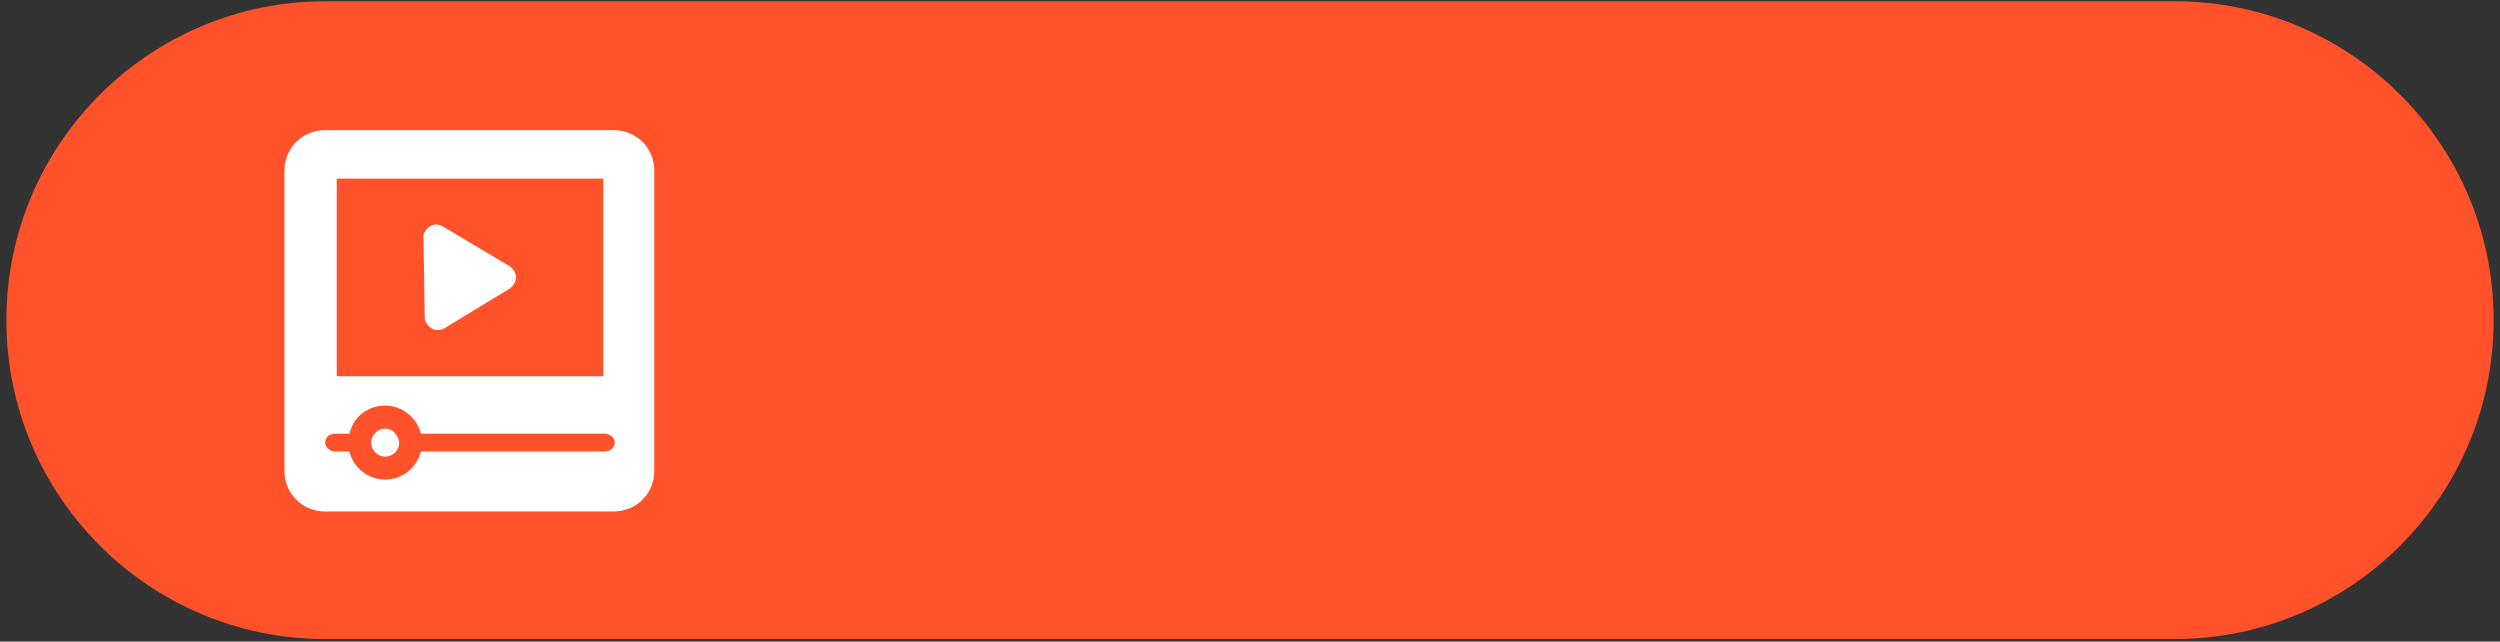 <?xml version="1.0" encoding="utf-8"?>
<!-- Generator: Adobe Illustrator 25.0.1, SVG Export Plug-In . SVG Version: 6.00 Build 0)  -->
<svg version="1.1" xmlns="http://www.w3.org/2000/svg" xmlns:xlink="http://www.w3.org/1999/xlink" x="0px" y="0px" width="196px"
	 height="50.3px" viewBox="0 0 196 50.3" style="enable-background:new 0 0 196 50.3;" xml:space="preserve">
<rect x="0" y="0" width="196" height="50.3" fill="#333333" stroke="none"/>
<g id="레이어_1">
</g>
<g id="Layer_14">
	<g>
		<path style="fill:#FF512A;" d="M170.5,50.1h-145c-13.8,0-25-11.2-25-25v0c0-13.8,11.2-25,25-25h145c13.8,0,25,11.2,25,25v0
			C195.5,38.9,184.3,50.1,170.5,50.1z"/>
		<g>
			<g>
				<g>
					<g>
						<path style="fill:#FFFFFF;" d="M34.8,17.8c-0.6-0.4-1.3-0.2-1.6,0.6l0.1,6.6c0.2,0.8,1,1.1,1.6,0.7l5.1-3.1
							c0.6-0.5,0.6-1.2,0-1.7L34.8,17.8z"/>
					</g>
				</g>
			</g>
			<g>
				<g>
					<g>
						<path style="fill:none;" d="M47.4,34H33c-0.3-1.3-1.4-2.2-2.8-2.2c-1.4,0-2.5,1-2.8,2.2h-1.1c-0.4,0-0.8,0.3-0.8,0.7
							c0,0.4,0.3,0.7,0.8,0.7h1.1c0.3,1.2,1.4,2.2,2.8,2.2c1.3,0,2.5-0.9,2.8-2.2h14.5c0.4,0,0.8-0.3,0.8-0.7
							C48.2,34.3,47.8,34,47.4,34z"/>
						<g>
							<path style="fill:#FFFFFF;" d="M48.1,10.2H25.5c-1.8,0-3.2,1.4-3.2,3.2v17.5c0,0.1,0,0.2,0,0.3l0,5.7c0,1.8,1.4,3.2,3.2,3.2
								h22.6c1.8,0,3.2-1.4,3.2-3.2V13.4C51.3,11.6,49.9,10.2,48.1,10.2z M26.4,14h20.9v15.5H26.4V14z M47.4,35.4H33
								c-0.3,1.2-1.4,2.2-2.8,2.2c-1.3,0-2.5-0.9-2.8-2.2h-1.1c-0.4,0-0.8-0.3-0.8-0.7c0-0.4,0.3-0.7,0.8-0.7h1.1
								c0.3-1.3,1.4-2.2,2.8-2.2c1.4,0,2.5,1,2.8,2.2h14.4c0.4,0,0.8,0.3,0.8,0.7C48.2,35.1,47.8,35.4,47.4,35.4z"/>
						</g>
					</g>
				</g>
				<g>
					<path style="fill:#FFFFFF;" d="M30.2,33.6c-0.6,0-1.1,0.5-1.1,1.1c0,0.6,0.5,1.1,1.1,1.1c0.6,0,1.1-0.5,1.1-1.1
						C31.2,34.1,30.8,33.6,30.2,33.6z"/>
				</g>
			</g>
		</g>
	</g>
</g>
</svg>
